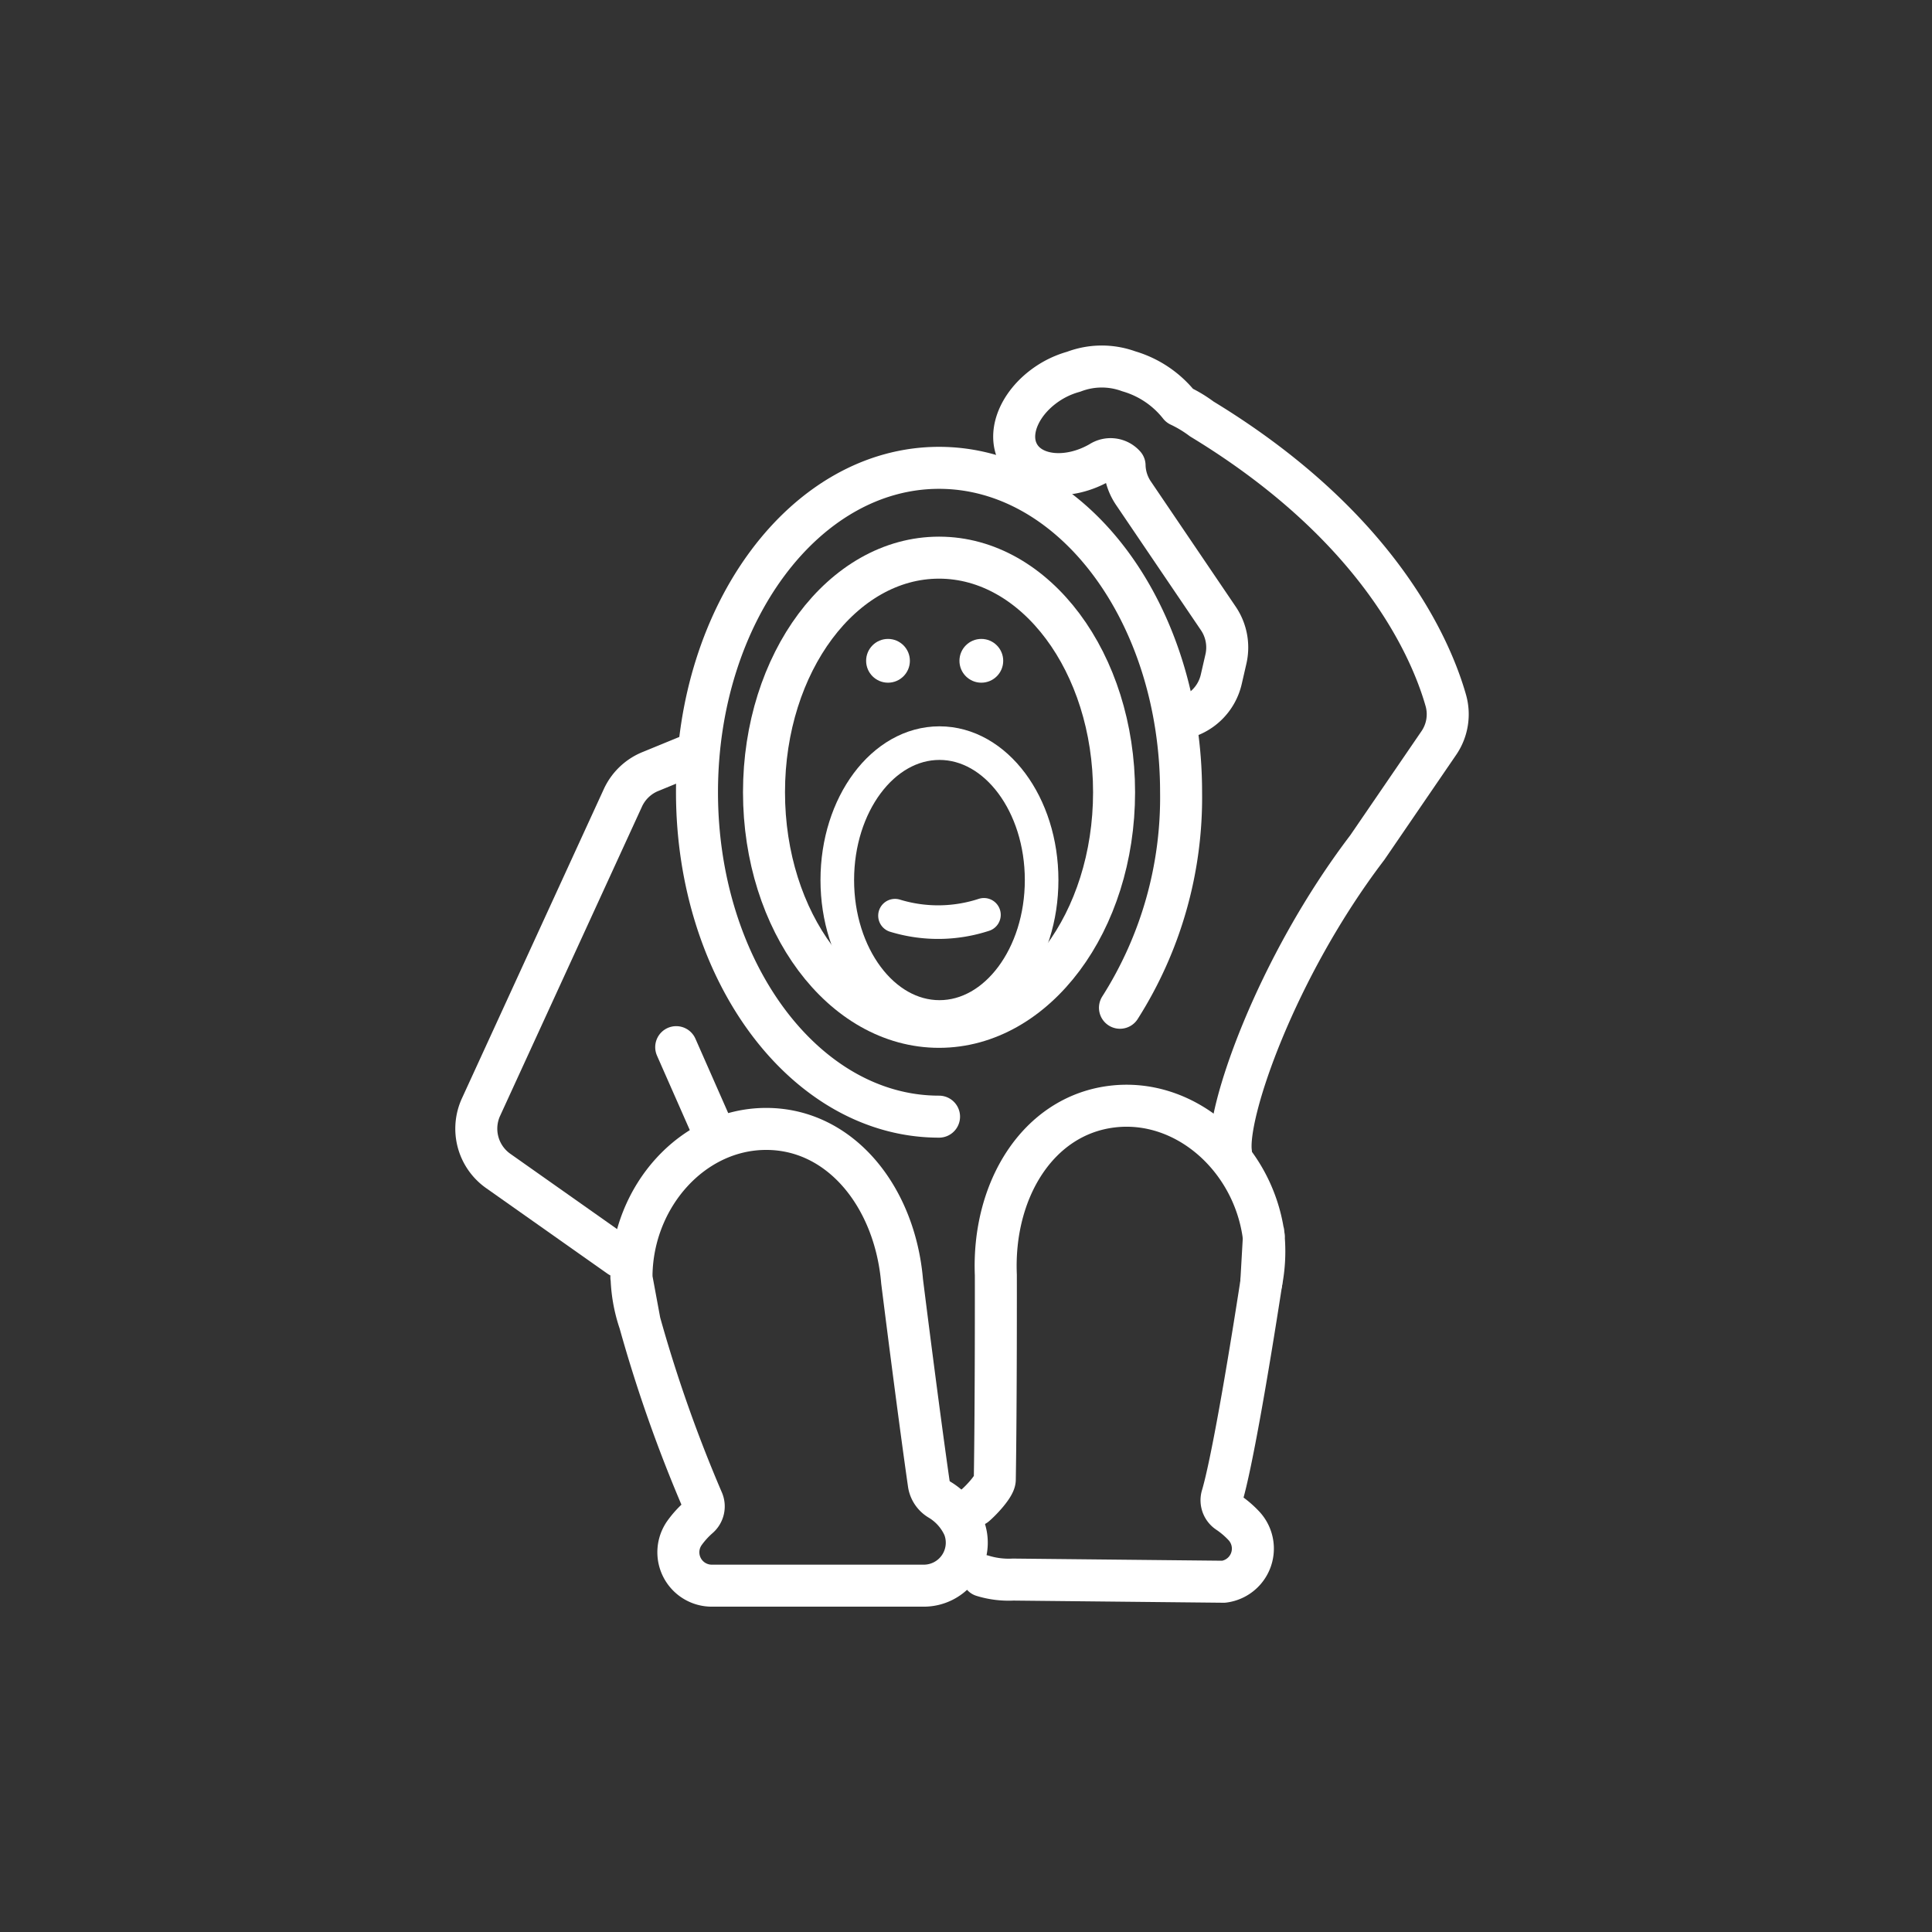 <svg id="emoji" viewBox="-10 -10 92 92" xmlns="http://www.w3.org/2000/svg">
  <rect x="-10" y="-10" width="92" height="92" fill="#333333" stroke="none"/>
  <g id="line">
    <g>
      <ellipse cx="34.736" cy="31.907" rx="4.865" ry="6.52" fill="none" stroke="#ffffff" stroke-miterlimit="10" stroke-width="1.6"/>
      <circle fill="#ffffff" cx="32.286" cy="21.467" r="1.042"/>
      <circle fill="#ffffff" cx="36.73" cy="21.467" r="1.042"/>
      <path fill="none" stroke="#ffffff" stroke-linecap="round" stroke-miterlimit="10" stroke-width="1.6" d="M32.619,33.604a7.024,7.024,0,0,0,4.235-.041"/>
      <g>
        <path fill="none" stroke="#ffffff" stroke-linecap="round" stroke-miterlimit="10" stroke-width="2" d="M19.504,49.835l-5.78-4.076A2.463,2.463,0,0,1,12.905,42.72L19.661,27.994a2.462,2.462,0,0,1,1.304-1.252l2.093-.859"/>
        <path fill="none" stroke="#ffffff" stroke-linecap="round" stroke-linejoin="round" stroke-width="2" d="M48.617,44.882c-.252-1.882,2.147-8.817,6.494-14.524h0c.694-1.014,2.466-3.604,3.399-4.968a2.421,2.421,0,0,0,.337-2.039c-.695-2.439-3.17-8.269-11.623-13.403a6.047,6.047,0,0,0-1.052-.633,4.784,4.784,0,0,0-2.422-1.634,3.74,3.74,0,0,0-2.622.02,4.309,4.309,0,0,0-.986.41c-1.519.877-2.247,2.462-1.625,3.539s2.358,1.24,3.877.362c.016-.009-.015.009,0,0a.887.887,0,0,1,1.157.153,2.449,2.449,0,0,0,.416,1.31L48.016,19.45a2.463,2.463,0,0,1,.361,1.933l-.222.966a2.463,2.463,0,0,1-1.913,1.863"/>
        <path fill="none" stroke="#ffffff" stroke-linecap="round" stroke-miterlimit="10" stroke-width="2" d="M34.716,43.174c-6.366,0-11.526-6.916-11.526-15.448s5.16-15.448,11.526-15.448,11.526,6.916,11.526,15.448a18.652,18.652,0,0,1-2.91,10.262"/>
        <line x1="23.916" x2="22.2" y1="43.758" y2="39.864" fill="none" stroke="#ffffff" stroke-linecap="round" stroke-miterlimit="10" stroke-width="2"/>
        <path fill="none" stroke="#ffffff" stroke-linecap="round" stroke-linejoin="round" stroke-width="2" d="M20.462,52.966a67.615,67.615,0,0,0,2.987,8.48.687.687,0,0,1-.168.8,4.393,4.393,0,0,0-.692.762,1.59,1.59,0,0,0,1.305,2.5H33.967a2.047,2.047,0,0,0,1.928-2.796,2.895,2.895,0,0,0-1.154-1.299,1.06,1.06,0,0,1-.509-.735c-.525-3.655-1.275-9.66-1.275-9.66-.34-4.018-2.925-7.26-6.471-7.26-3.503,0-6.346,3.201-6.414,6.929a7.255,7.255,0,0,0,.39,2.279l-.397-2.143c0-.045.005-.09.006-.135,0-.025-.006-.049-.006-.074"/>
        <ellipse cx="34.716" cy="27.726" rx="8.335" ry="11.171" fill="none" stroke="#ffffff" stroke-miterlimit="10" stroke-width="2"/>
        <g>
          <path fill="none" stroke="#ffffff" stroke-linecap="round" stroke-linejoin="round" stroke-width="2" d="M36.441,61.684c.243-.202.925-.908.93-1.225.061-3.692.05-9.744.05-9.744-.168-4.029,1.99-7.57,5.507-8.016,3.475-.44,6.698,2.378,7.234,6.068a7.715,7.715,0,0,1-.101,2.31l.124-2.176c-.006-.045-.017-.088-.023-.133-.003-.025,0-.049-.003-.075"/>
          <path fill="none" stroke="#ffffff" stroke-linecap="round" stroke-linejoin="round" stroke-width="2" d="M50.062,51.078c-.669,4.332-1.43,8.702-1.863,10.158a.686.686,0,0,0,.268.772,4.399,4.399,0,0,1,.783.669,1.59,1.59,0,0,1-.98,2.644l-10.028-.103a4.193,4.193,0,0,1-1.447-.18"/>
        </g>
      </g>
    </g>
  </g>
</svg>
